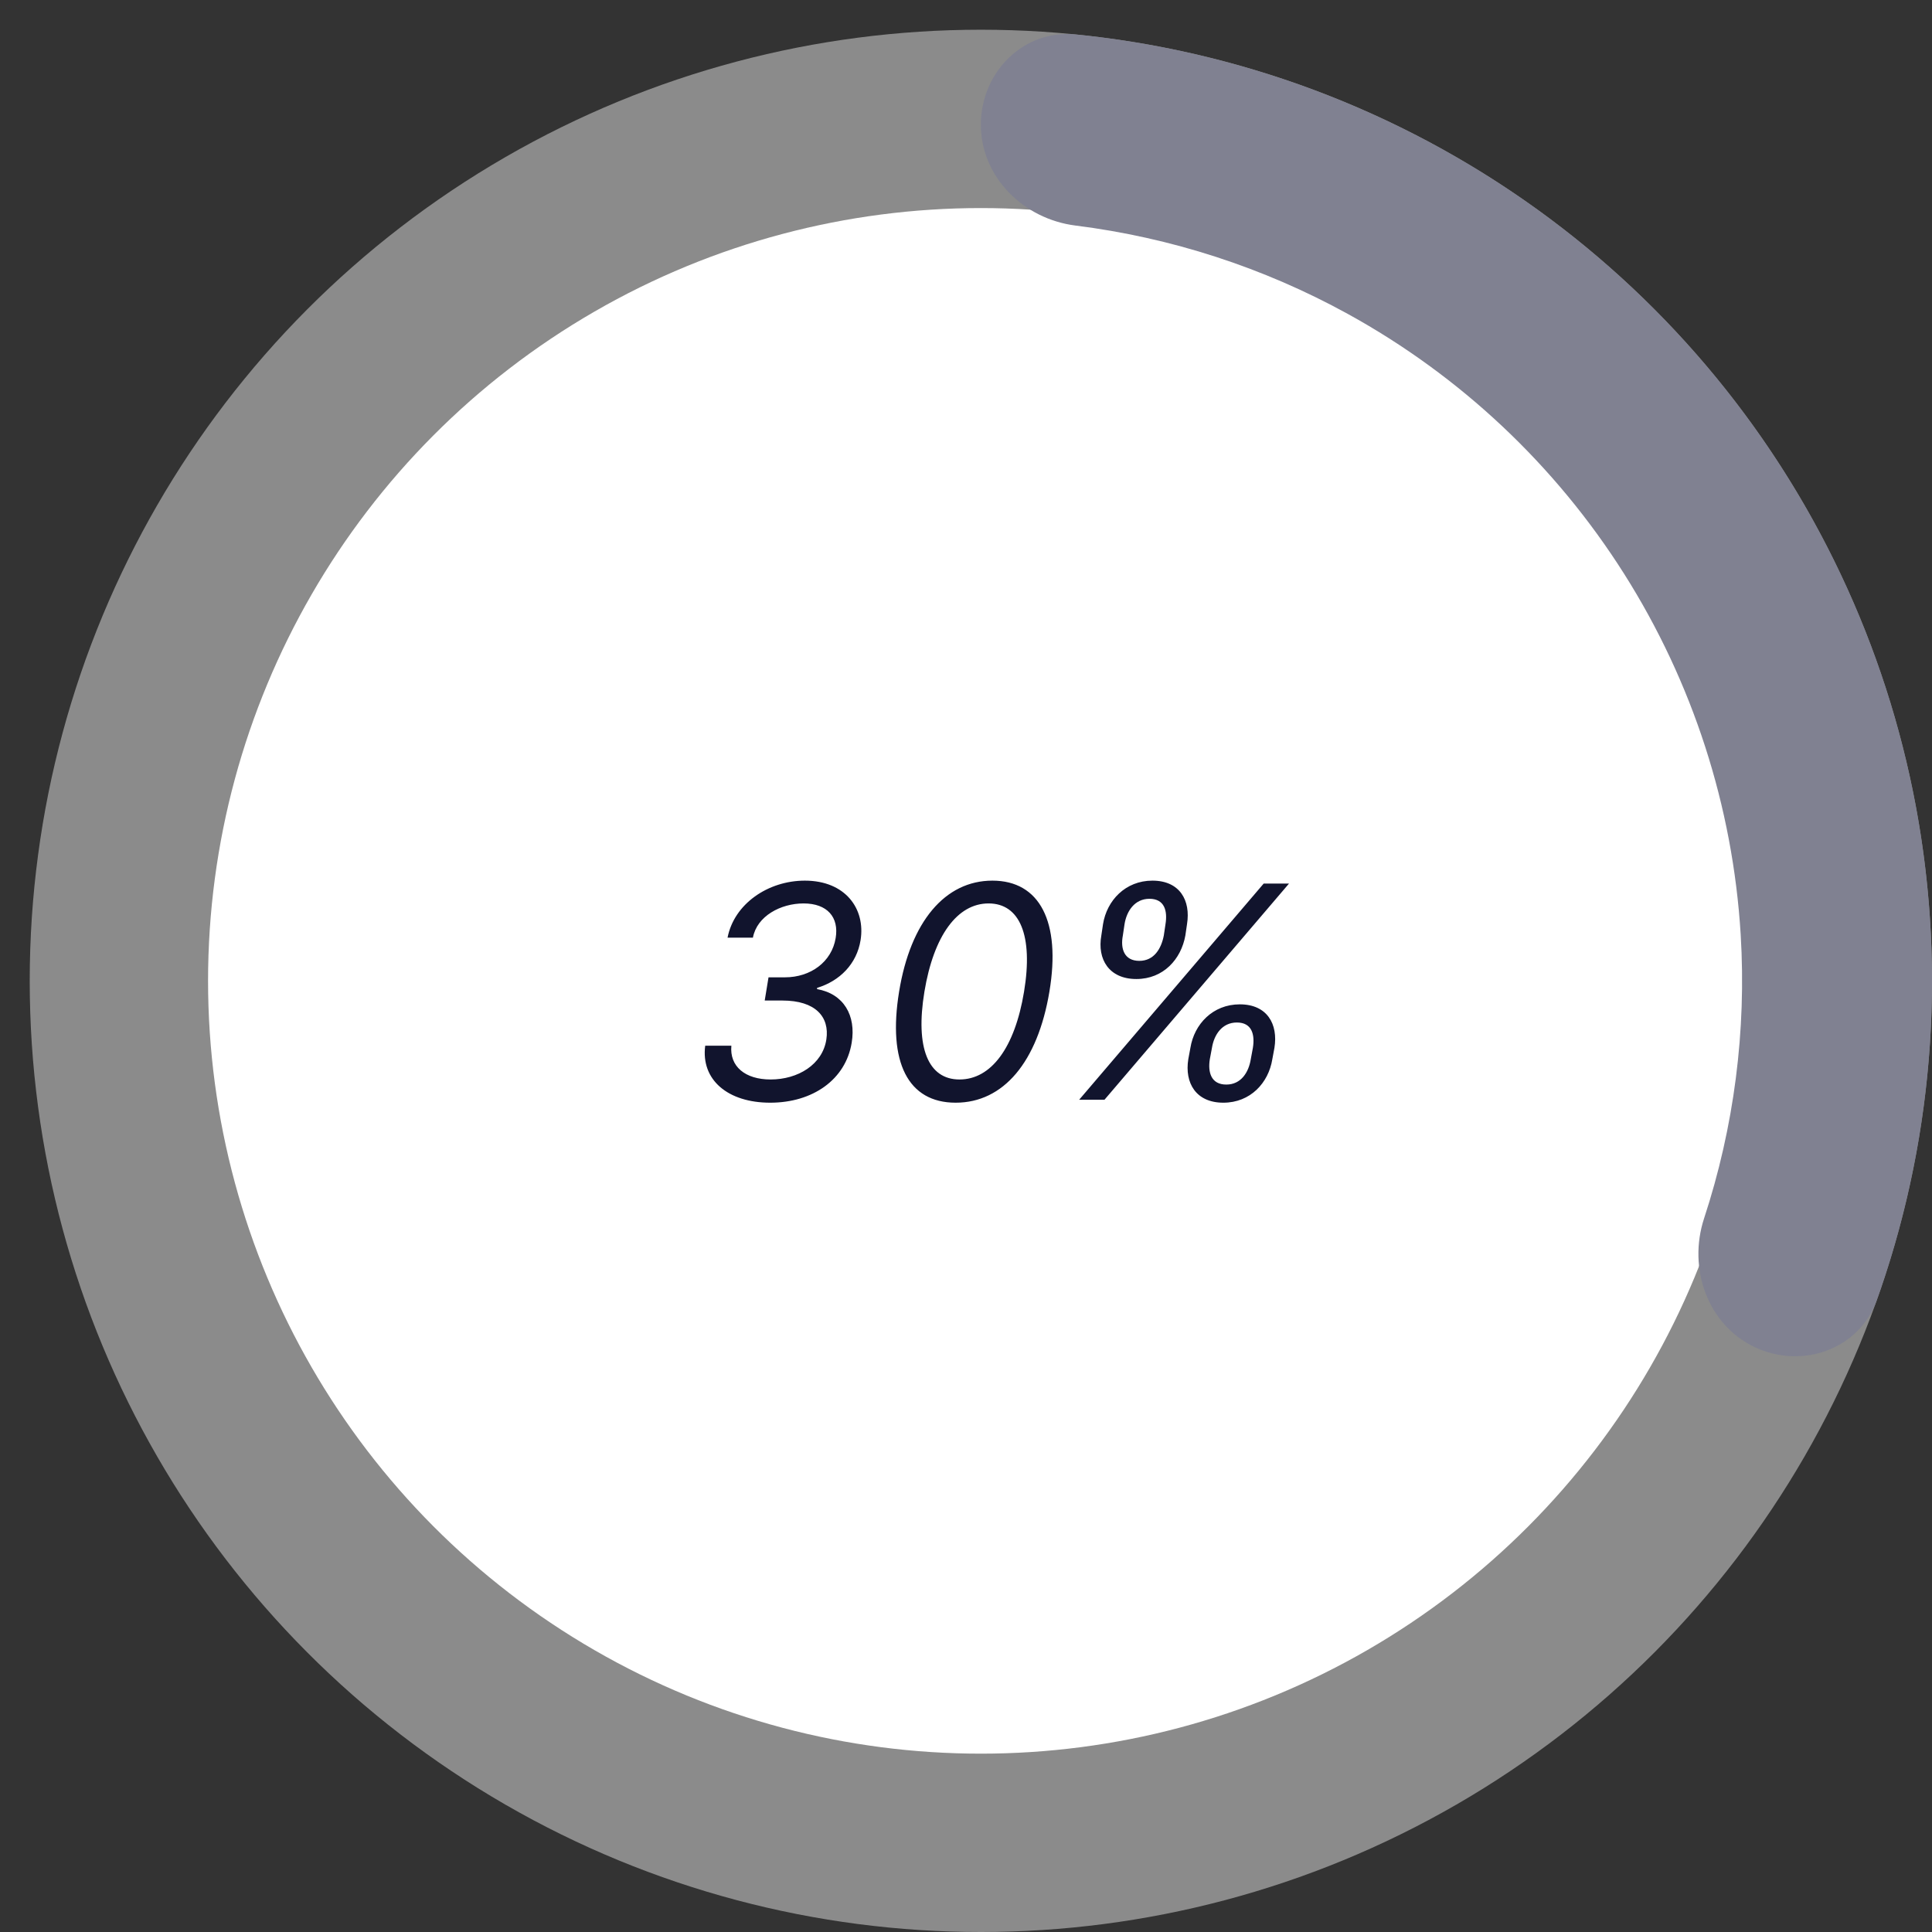 <svg width="65" height="65" viewBox="0 0 65 65" fill="none" xmlns="http://www.w3.org/2000/svg">
<rect x="0" y="0" width="65" height="65" fill="#333333" stroke="none"/>
<circle cx="33" cy="33" r="21" stroke="#E4E4E4" stroke-opacity="0.498" stroke-width="6"/>
<circle opacity="0.5" cx="33" cy="33" r="32" fill="#E4E4E4"/>
<circle cx="33" cy="33" r="26" fill="white"/>
<path d="M33 4.195C33 2.43 34.434 0.983 36.19 1.159C40.474 1.589 44.64 2.88 48.432 4.967C53.159 7.569 57.151 11.324 60.038 15.884C62.924 20.443 64.61 25.658 64.94 31.044C65.205 35.364 64.59 39.682 63.145 43.738C62.552 45.4 60.631 46.077 59.036 45.323V45.323C57.442 44.568 56.782 42.667 57.332 40.991C58.34 37.921 58.761 34.679 58.563 31.435C58.299 27.124 56.949 22.95 54.639 19.301C52.329 15.652 49.134 12.647 45.35 10.564C42.503 8.997 39.392 7.991 36.187 7.589C34.436 7.369 33 5.959 33 4.195V4.195Z" fill="#808191"/>
<path d="M25.913 37.099C27.344 37.099 28.452 36.322 28.654 35.082C28.807 34.163 28.385 33.435 27.49 33.278V33.236C28.253 33.005 28.825 32.43 28.953 31.631C29.123 30.579 28.445 29.628 27.078 29.628C25.842 29.628 24.698 30.409 24.478 31.546H25.331C25.466 30.821 26.265 30.395 27.035 30.395C27.834 30.395 28.232 30.86 28.115 31.56C27.983 32.362 27.273 32.881 26.41 32.881H25.856L25.728 33.662H26.325C27.436 33.662 27.916 34.212 27.802 34.969C27.674 35.818 26.843 36.318 25.927 36.318C25.068 36.318 24.542 35.878 24.606 35.182H23.726C23.576 36.332 24.489 37.099 25.913 37.099ZM32.152 37.099C33.758 37.099 34.908 35.736 35.306 33.364C35.7 31.009 34.979 29.628 33.388 29.628C31.797 29.628 30.633 31.006 30.249 33.364C29.862 35.739 30.547 37.099 32.152 37.099ZM32.28 36.318C31.229 36.318 30.789 35.253 31.101 33.364C31.414 31.474 32.209 30.395 33.26 30.395C34.311 30.395 34.766 31.474 34.453 33.364C34.141 35.253 33.346 36.318 32.28 36.318ZM37.053 31.474C36.911 32.27 37.309 32.938 38.232 32.938C39.141 32.938 39.738 32.27 39.88 31.474L39.936 31.091C40.064 30.296 39.695 29.628 38.772 29.628C37.863 29.628 37.238 30.296 37.11 31.091L37.053 31.474ZM39.979 35.636C39.851 36.432 40.235 37.099 41.158 37.099C42.067 37.099 42.678 36.432 42.806 35.636L42.877 35.253C43.005 34.457 42.635 33.79 41.712 33.79C40.803 33.79 40.178 34.457 40.05 35.253L39.979 35.636ZM36.307 37H37.159L43.367 29.727H42.515L36.307 37ZM37.834 31.091C37.905 30.651 38.175 30.239 38.672 30.239C39.184 30.239 39.283 30.651 39.212 31.091L39.155 31.474C39.07 31.915 38.828 32.327 38.331 32.327C37.82 32.327 37.692 31.915 37.777 31.474L37.834 31.091ZM40.775 35.253C40.846 34.812 41.115 34.401 41.613 34.401C42.124 34.401 42.223 34.812 42.152 35.253L42.081 35.636C42.01 36.077 41.755 36.489 41.258 36.489C40.746 36.489 40.633 36.077 40.703 35.636L40.775 35.253Z" fill="#11142D"/>
</svg>
